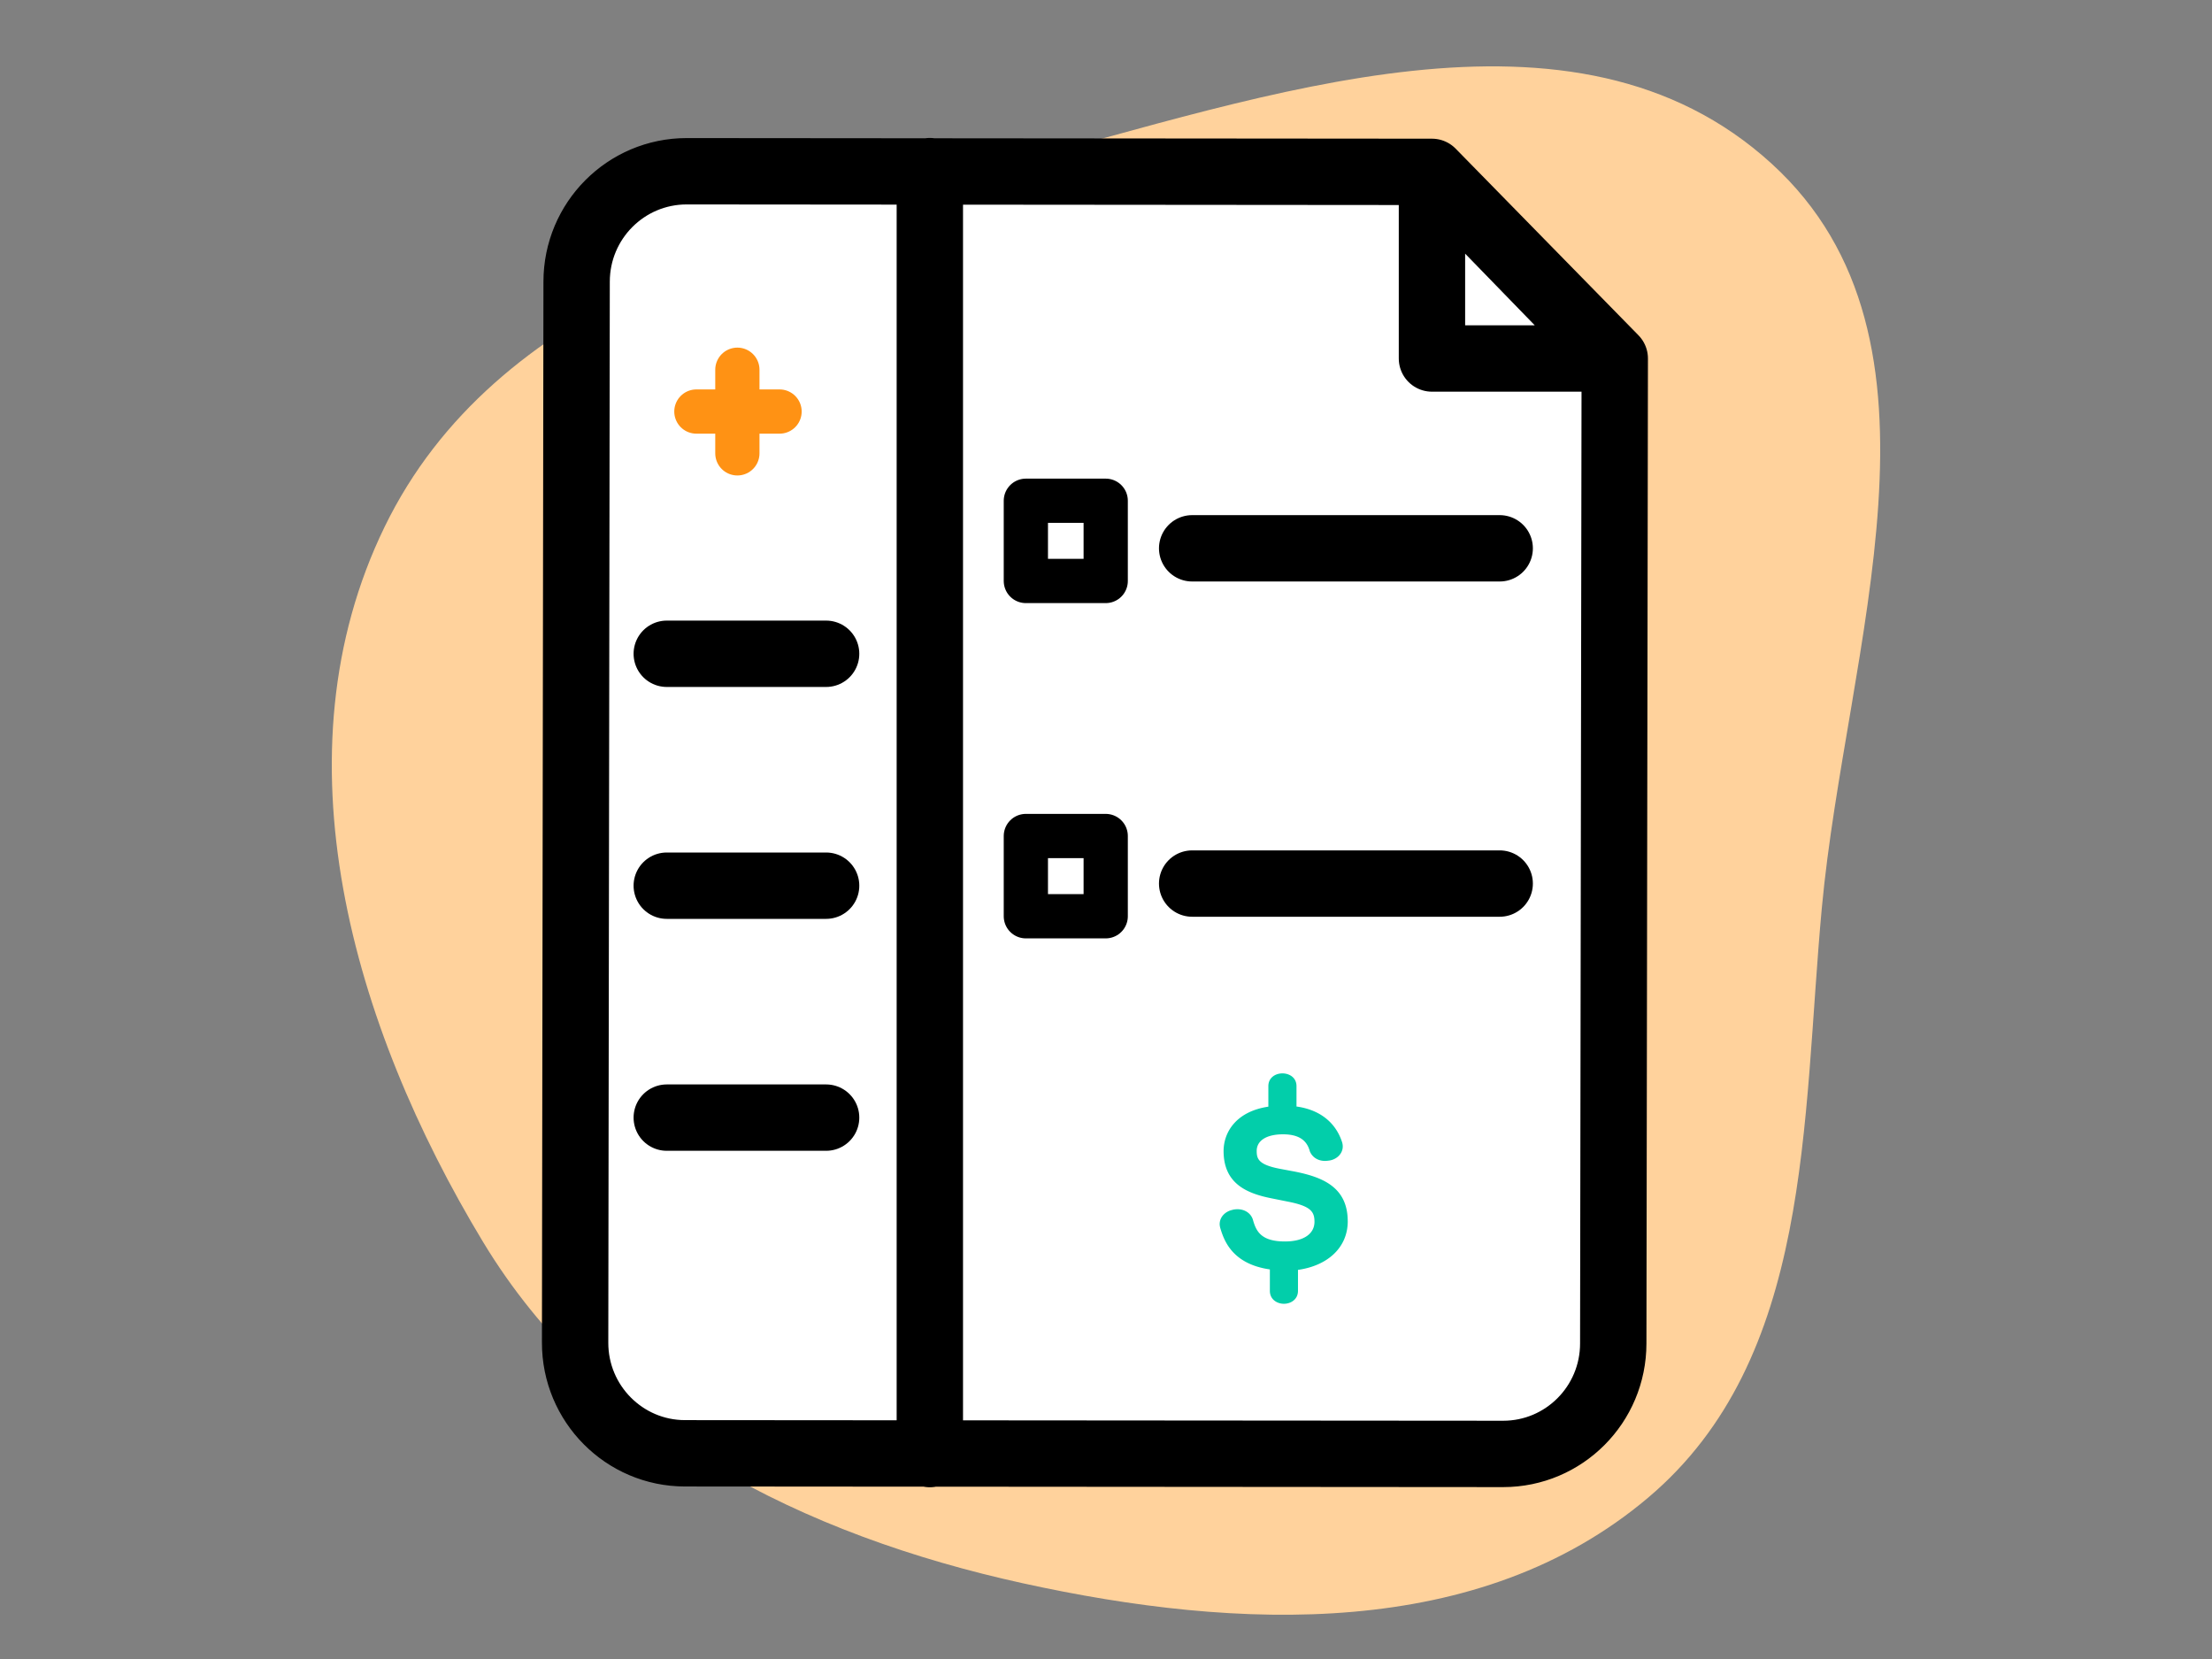 <svg xmlns="http://www.w3.org/2000/svg" width="100" height="75" fill="none"><rect width="100%" height="100%" fill="#808080" stroke="none"/><path fill="#FFD29C" fill-rule="evenodd" d="M82.361 41.049c-.898 9.702-.402 20.36-7.85 26.655-7.637 6.455-18.494 6.018-28.266 3.873-9.896-2.172-19.175-6.772-24.409-15.435-5.92-9.798-9.456-22.033-4.448-32.325 4.994-10.264 17.096-13.495 28.15-16.389C57.261 4.36 71.151-.764 80.095 7.402c8.74 7.98 3.357 21.87 2.266 33.647z" clip-rule="evenodd"/><path fill="#fff" d="M64.736 7.77l-33.692-.028c-2.747 0-4.976 2.233-4.976 4.995L26 60.693c-.007 2.761 2.221 5.008 4.97 5.008l36.986.028c2.747 0 4.976-2.233 4.976-4.995L73 16.207 64.736 7.77z"/><path fill="#fff" d="M64.736 16.207V7.77l8.196 8.437h-8.196z"/><path stroke="#000" stroke-linecap="round" stroke-linejoin="round" stroke-miterlimit="10" stroke-width="3" d="M64.736 7.77l-33.692-.028c-2.747 0-4.976 2.233-4.976 4.995L26 60.693c-.007 2.761 2.221 5.008 4.97 5.008l36.986.028c2.747 0 4.976-2.233 4.976-4.995L73 16.207 64.736 7.77zm0 0v8.437h8.196L64.736 7.77zm-22.7-.034v58"/><path fill="#02CEAA" d="M60.928 55.21c0-1.552-1.155-1.999-2.399-2.246l-.663-.124c-.977-.186-1.053-.453-1.053-.81 0-.468.445-.75 1.19-.75.882 0 1.107.42 1.203.736l.007.027c.109.275.369.44.69.44.082 0 .157-.014.212-.02.342-.063.588-.324.588-.633a.662.662 0 00-.041-.227c-.178-.536-.677-1.388-2.05-1.58v-.92c0-.77-1.272-.77-1.272 0v.927c-1.477.22-2.024 1.175-2.024 2.006 0 1.512 1.108 1.93 2.195 2.144l.717.144c1.019.2 1.197.447 1.197.907 0 .556-.5.893-1.333.893-1.08 0-1.306-.46-1.45-.982-.088-.289-.362-.475-.697-.475-.075 0-.13.007-.205.021l-.02.007c-.349.076-.581.337-.581.646 0 .062.013.11.02.151l.014.048c.157.502.506 1.6 2.235 1.848v.969c0 .385.321.584.636.584.314 0 .635-.2.635-.584v-.948c1.36-.192 2.25-1.024 2.25-2.199z"/><path stroke="#000" stroke-linecap="round" stroke-linejoin="round" stroke-miterlimit="10" stroke-width="3" d="M53.895 39.944h13.903"/><path fill="#fff" stroke="#000" stroke-linecap="round" stroke-linejoin="round" stroke-miterlimit="10" stroke-width="2" d="M49.986 37.794h-3.609v3.628h3.61v-3.628z"/><path stroke="#000" stroke-linecap="round" stroke-linejoin="round" stroke-miterlimit="10" stroke-width="3" d="M53.895 24.788h13.903"/><path fill="#fff" stroke="#000" stroke-linecap="round" stroke-linejoin="round" stroke-miterlimit="10" stroke-width="2" d="M49.986 22.638h-3.609v3.627h3.61v-3.627z"/><path stroke="#000" stroke-linecap="round" stroke-linejoin="round" stroke-miterlimit="10" stroke-width="3" d="M30.143 29.556h7.204M30.143 40.04h7.204m-7.204 10.485h7.204"/><path stroke="#FF9214" stroke-linecap="round" stroke-linejoin="round" stroke-miterlimit="10" stroke-width="2" d="M33.335 16.715v3.78m1.907-1.89h-3.76"/></svg>